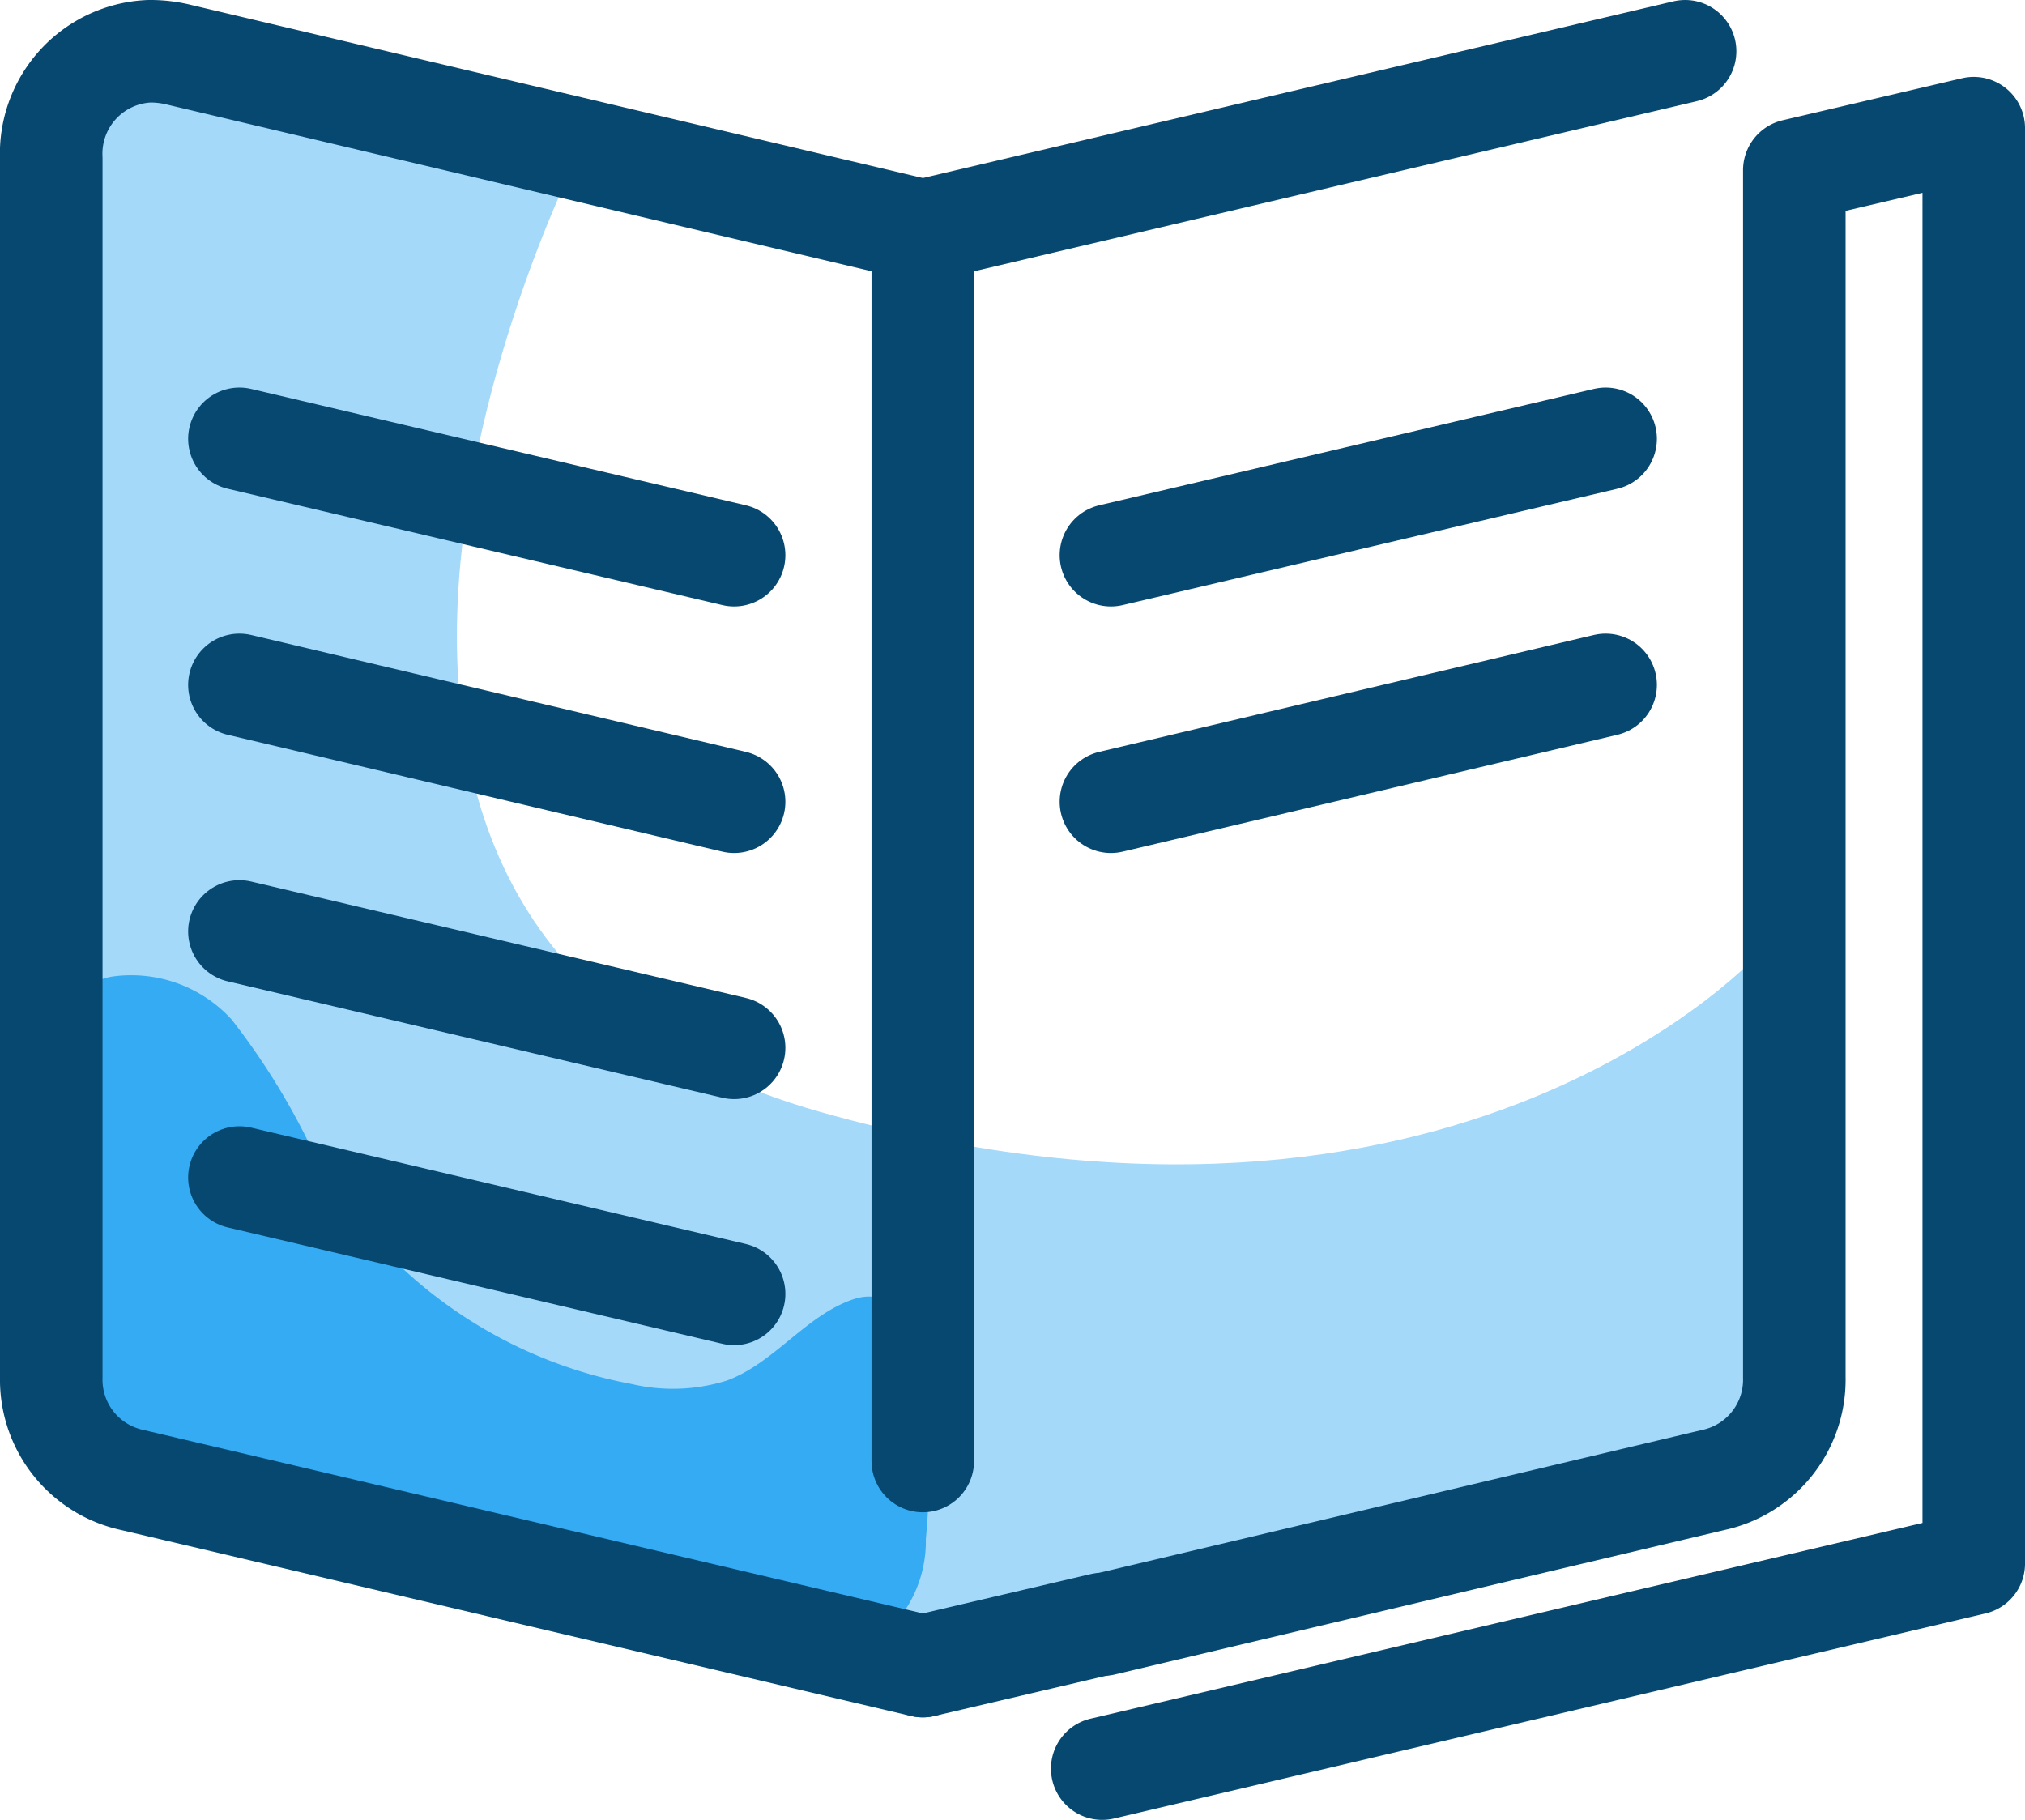 <svg xmlns="http://www.w3.org/2000/svg" viewBox="0 0 39.5 35.5"><title>book</title><path d="M11.32,4.93S3.52,20.17,16,23.69s18.39-3.17,18.39-3.17,3.73,12.59-5.05,11.33l-9.59,1.84H17L2.52,30.5.6,30V6.92S-1.17-.64,11.32,4.93Z" transform="translate(0 -2)" fill="#a4d9fa"/><path d="M1.61,21.33h0a1.13,1.13,0,0,1,.58-.28h0a2.65,2.65,0,0,1,2.33.84h0a13.73,13.73,0,0,1,1.69,2.8h0A9,9,0,0,0,12.33,29h0a3.52,3.52,0,0,0,1.85-.07c.92-.34,1.53-1.26,2.45-1.58,1.77-.61,1.52,3.76,1.43,4.67h0a2.43,2.43,0,0,1-.86,1.9h0a2.67,2.67,0,0,1-2,.12h0A108.89,108.89,0,0,1,1.61,29.85h0a17.06,17.06,0,0,1-.38-3.11h0a18.29,18.29,0,0,1-.13-3.39C1.14,22.69,1.12,21.78,1.61,21.33Z" transform="translate(0 -2)" fill="#34abf3"/><polyline points="18 28.5 18 4.5 32.87 1" fill="none" stroke="#074870" stroke-linecap="round" stroke-linejoin="round" stroke-width="2"/><line x1="21.5" y1="31.68" x2="18" y2="32.5" fill="none" stroke="#074870" stroke-linecap="round" stroke-linejoin="round" stroke-width="2"/><path d="M21.52,33.69l11.9-2.82h0a2,2,0,0,0,1.58-2V5.32l3.5-.82v28l-17,4" transform="translate(0 -2)" fill="none" stroke="#074870" stroke-linecap="round" stroke-linejoin="round" stroke-width="2"/><path d="M18,34.5,2.58,30.87h0a2,2,0,0,1-1.58-2V5.09H1A2,2,0,0,1,2.91,3h0a2.32,2.32,0,0,1,.59.07L18,6.5" transform="translate(0 -2)" fill="none" stroke="#074870" stroke-linecap="round" stroke-linejoin="round" stroke-width="2"/><line x1="4.67" y1="8.56" x2="14.32" y2="10.83" fill="none" stroke="#074870" stroke-linecap="round" stroke-linejoin="round" stroke-width="2"/><line x1="4.67" y1="13.36" x2="14.32" y2="15.64" fill="none" stroke="#074870" stroke-linecap="round" stroke-linejoin="round" stroke-width="2"/><line x1="4.67" y1="18.17" x2="14.32" y2="20.44" fill="none" stroke="#074870" stroke-linecap="round" stroke-linejoin="round" stroke-width="2"/><line x1="4.67" y1="22.97" x2="14.32" y2="25.24" fill="none" stroke="#074870" stroke-linecap="round" stroke-linejoin="round" stroke-width="2"/><line x1="31.32" y1="8.56" x2="21.67" y2="10.83" fill="none" stroke="#074870" stroke-linecap="round" stroke-linejoin="round" stroke-width="2"/><line x1="31.32" y1="13.36" x2="21.67" y2="15.64" fill="none" stroke="#074870" stroke-linecap="round" stroke-linejoin="round" stroke-width="2"/></svg>